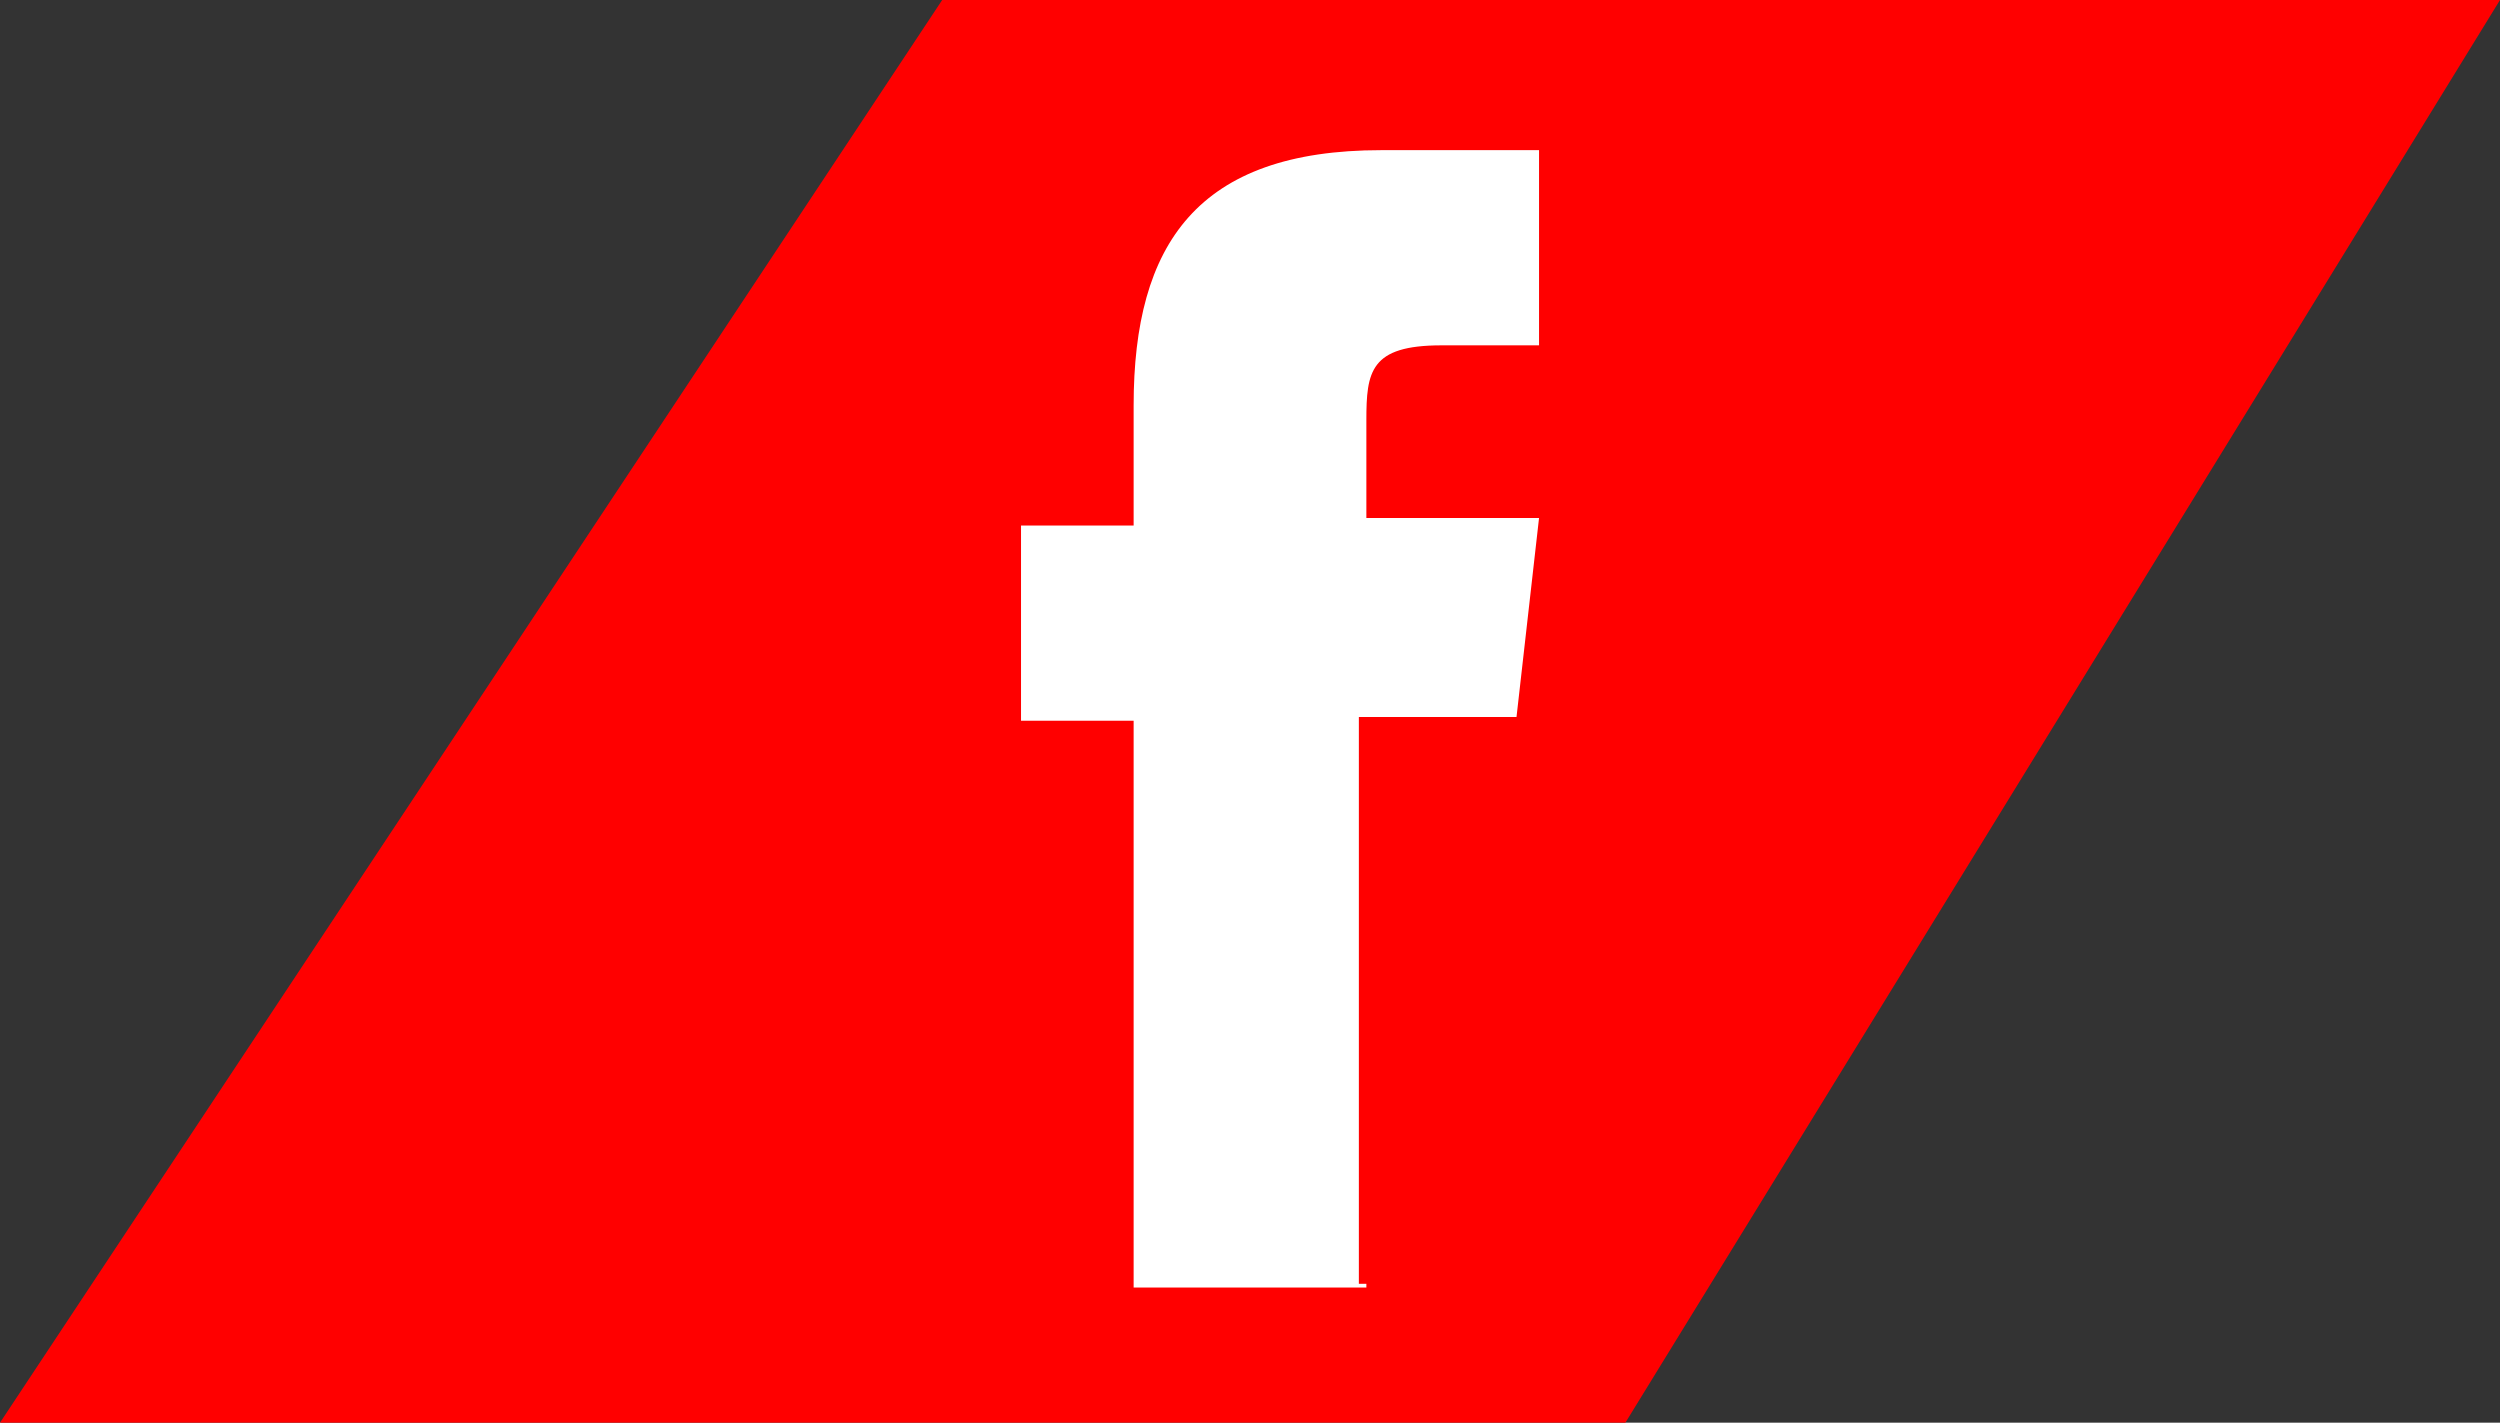 <?xml version="1.0" encoding="utf-8"?>
<!-- Generator: Adobe Illustrator 18.1.1, SVG Export Plug-In . SVG Version: 6.00 Build 0)  -->
<svg version="1.1" id="Layer_1" xmlns="http://www.w3.org/2000/svg" xmlns:xlink="http://www.w3.org/1999/xlink" x="0px" y="0px"
	 viewBox="-4 11 66.6 37.9" enable-background="new -4 11 66.6 37.9" xml:space="preserve">
<rect x="-4" y="11" width="66.6" height="37.9" fill="#333333" stroke="none"/>
<polygon fill="#FF0000" points="62.6,11 21.1,11 -4,48.9 39.3,48.9 "/>
<g>
	<path fill="#FFFFFF" d="M32.4,45.3h-6.2V30.2h-3V25h3v-3.2c0-4.3,1.7-6.8,6.6-6.8H37v5.2h-2.6c-1.9,0-2,0.7-2,2v2.6H37l-0.6,5.3
		h-4.2v15.1H32.4z"/>
</g>
</svg>
